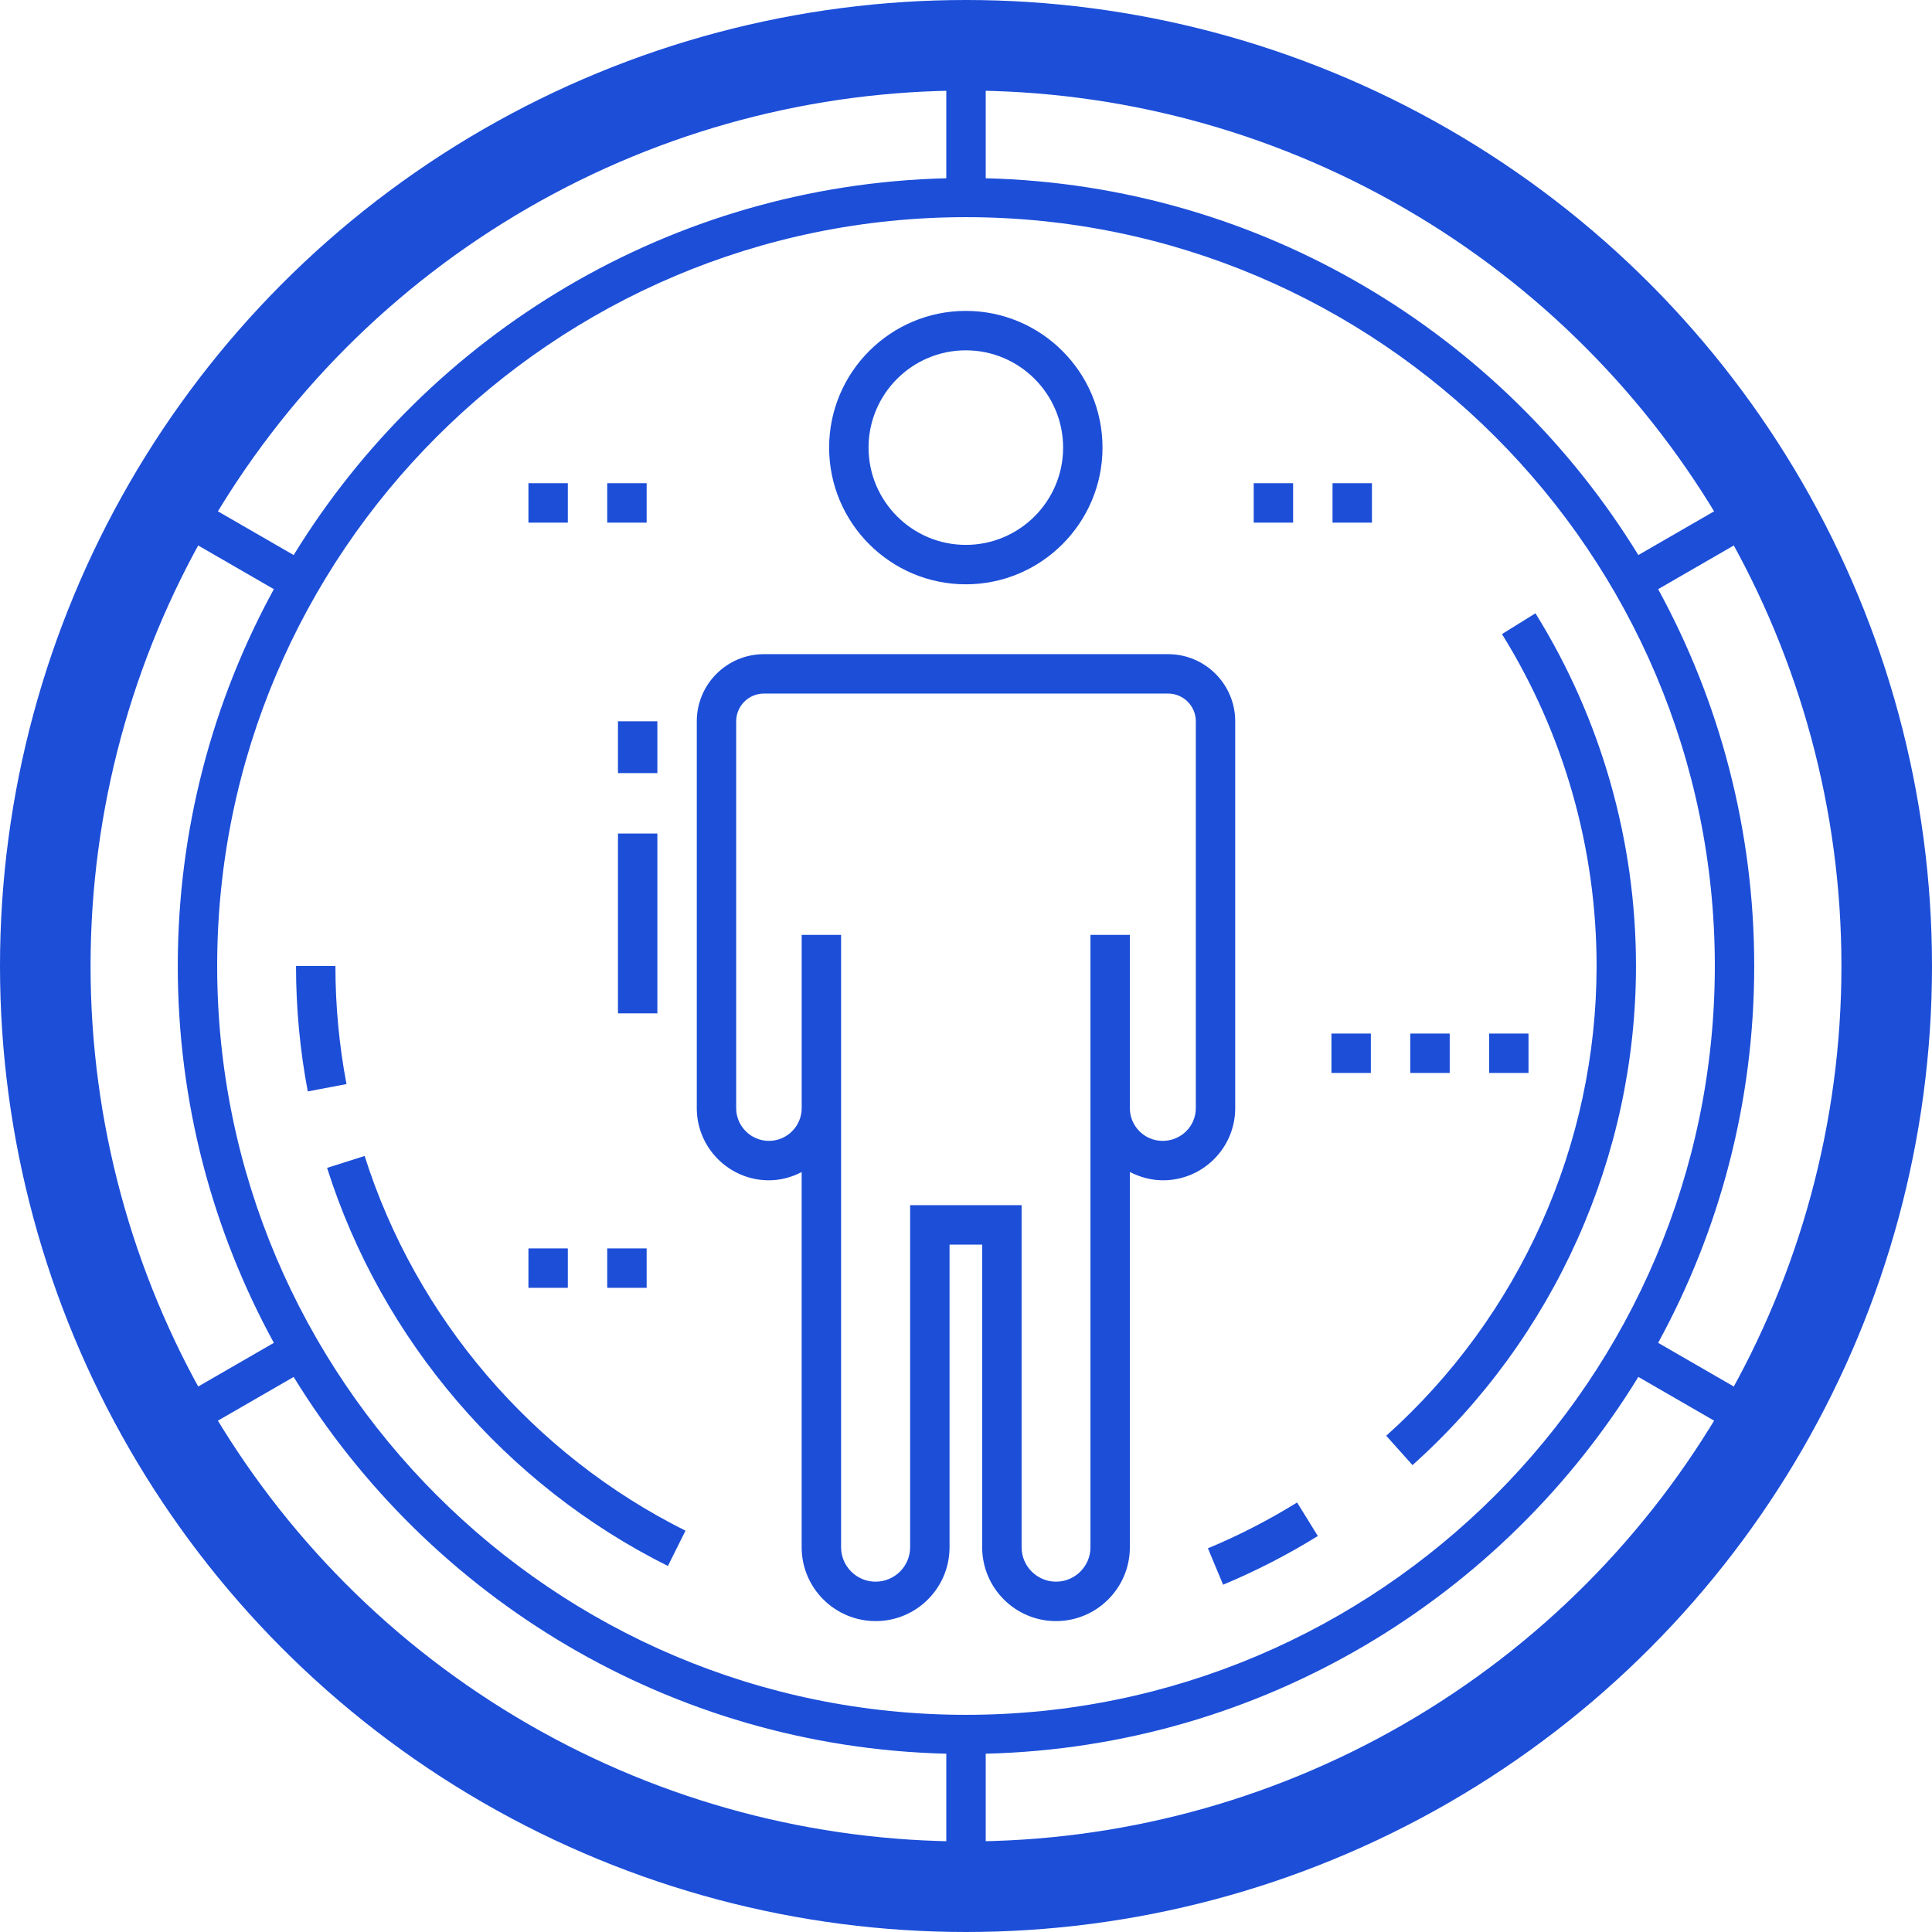 <svg width="64" height="64" viewBox="0 0 64 64" fill="none" xmlns="http://www.w3.org/2000/svg">
<path d="M31.994 19.356C34.491 19.356 36.522 17.324 36.522 14.827C36.522 12.331 34.491 10.299 31.994 10.299C29.497 10.299 27.466 12.331 27.466 14.827C27.466 17.324 29.497 19.356 31.994 19.356ZM31.994 11.605C33.771 11.605 35.217 13.05 35.217 14.827C35.217 16.604 33.771 18.05 31.994 18.05C30.218 18.05 28.772 16.604 28.772 14.827C28.772 13.05 30.218 11.605 31.994 11.605Z" fill="#1C4ED8"/>
<path d="M21.776 23.894H20.471V25.61H21.776V23.894Z" fill="#1C4ED8"/>
<path d="M21.776 27.612H20.471V33.569H21.776V27.612Z" fill="#1C4ED8"/>
<path d="M25.472 39.099C25.864 39.099 26.23 38.995 26.556 38.826V51.255C26.556 52.604 27.654 53.701 29.009 53.701C30.358 53.701 31.455 52.604 31.455 51.255V41.229H32.536V51.255C32.536 52.604 33.633 53.701 34.982 53.701C36.331 53.701 37.428 52.604 37.428 51.255V38.823C37.759 38.993 38.129 39.099 38.528 39.099C39.846 39.099 40.918 38.026 40.918 36.709V23.894C40.918 22.667 39.921 21.67 38.694 21.67H25.306C24.079 21.67 23.082 22.667 23.082 23.894V36.709C23.082 38.026 24.154 39.099 25.472 39.099ZM24.387 23.894C24.387 23.387 24.799 22.975 25.306 22.975H38.694C39.201 22.975 39.613 23.387 39.613 23.894V36.709C39.613 37.306 39.126 37.793 38.513 37.793C37.915 37.793 37.428 37.306 37.428 36.709V30.969H36.123V36.709V51.255C36.123 51.884 35.611 52.395 34.982 52.395C34.354 52.395 33.842 51.884 33.842 51.255V39.923H30.149V51.255C30.149 51.883 29.637 52.395 29.003 52.395C28.374 52.395 27.862 51.883 27.862 51.255V36.709V30.969H26.557V36.709C26.557 37.306 26.07 37.793 25.472 37.793C24.874 37.793 24.387 37.306 24.387 36.709V23.894Z" fill="#1C4ED8"/>
<path d="M32 63.333C49.278 63.333 63.333 49.277 63.333 32C63.333 14.723 49.278 0.667 32 0.667C14.723 0.667 0.667 14.723 0.667 32C0.667 49.277 14.723 63.333 32 63.333ZM32 7.194C45.678 7.194 56.806 18.322 56.806 32C56.806 45.678 45.678 56.806 32 56.806C18.322 56.806 7.194 45.678 7.194 32C7.194 18.322 18.322 7.194 32 7.194ZM5.889 32C5.889 36.519 7.044 40.773 9.072 44.483L5.682 46.441C3.32 42.153 1.972 37.232 1.972 32C1.972 26.768 3.32 21.847 5.682 17.559L9.072 19.517C7.044 23.227 5.889 27.481 5.889 32ZM6.334 47.572L9.728 45.613C14.216 52.929 22.207 57.868 31.347 58.094V62.011C20.76 61.783 11.502 56.058 6.334 47.572ZM32.653 62.011V58.094C41.793 57.868 49.784 52.929 54.272 45.612L57.666 47.572C52.498 56.058 43.24 61.783 32.653 62.011ZM58.318 46.441L54.928 44.483C56.956 40.773 58.111 36.519 58.111 32C58.111 27.481 56.956 23.227 54.928 19.517L58.318 17.559C60.68 21.847 62.028 26.768 62.028 32C62.028 37.231 60.68 42.153 58.318 46.441ZM57.666 16.428L54.272 18.387C49.784 11.071 41.793 6.132 32.653 5.905V1.989C43.24 2.217 52.498 7.942 57.666 16.428ZM31.347 1.989V5.905C22.207 6.132 14.216 11.071 9.728 18.387L6.334 16.428C11.502 7.942 20.76 2.217 31.347 1.989Z" fill="#1C4ED8"/>
<path d="M11.111 32H9.806C9.806 33.396 9.937 34.794 10.196 36.155L11.478 35.911C11.235 34.63 11.111 33.315 11.111 32ZM12.079 38.293L10.835 38.687C12.64 44.389 16.755 49.196 22.125 51.875L22.708 50.706C17.653 48.184 13.779 43.66 12.079 38.293ZM40.517 52.495C41.599 52.044 42.655 51.502 43.655 50.882L42.968 49.772C42.026 50.355 41.032 50.866 40.014 51.29L40.517 52.495ZM54.194 32C54.194 27.862 53.042 23.822 50.864 20.316L49.755 21.005C51.805 24.304 52.889 28.106 52.889 32C52.889 37.924 50.349 43.595 45.921 47.561L46.791 48.534C51.496 44.321 54.194 38.294 54.194 32Z" fill="#1C4ED8"/>
<path d="M42.836 16.007H41.531V17.313H42.836V16.007Z" fill="#1C4ED8"/>
<path d="M45.447 16.007H44.142V17.313H45.447V16.007Z" fill="#1C4ED8"/>
<path d="M21.421 41.355H20.115V42.661H21.421V41.355Z" fill="#1C4ED8"/>
<path d="M18.81 41.355H17.505V42.661H18.81V41.355Z" fill="#1C4ED8"/>
<path d="M21.421 16.007H20.115V17.313H21.421V16.007Z" fill="#1C4ED8"/>
<path d="M18.81 16.007H17.505V17.313H18.81V16.007Z" fill="#1C4ED8"/>
<path d="M45.411 34.238H44.106V35.543H45.411V34.238Z" fill="#1C4ED8"/>
<path d="M50.634 34.238H49.329V35.543H50.634V34.238Z" fill="#1C4ED8"/>
<path d="M48.023 34.238H46.717V35.543H48.023V34.238Z" fill="#1C4ED8"/>
<circle cx="32" cy="32" r="30.5" stroke="#1C4ED8" stroke-width="3"/>
</svg>
